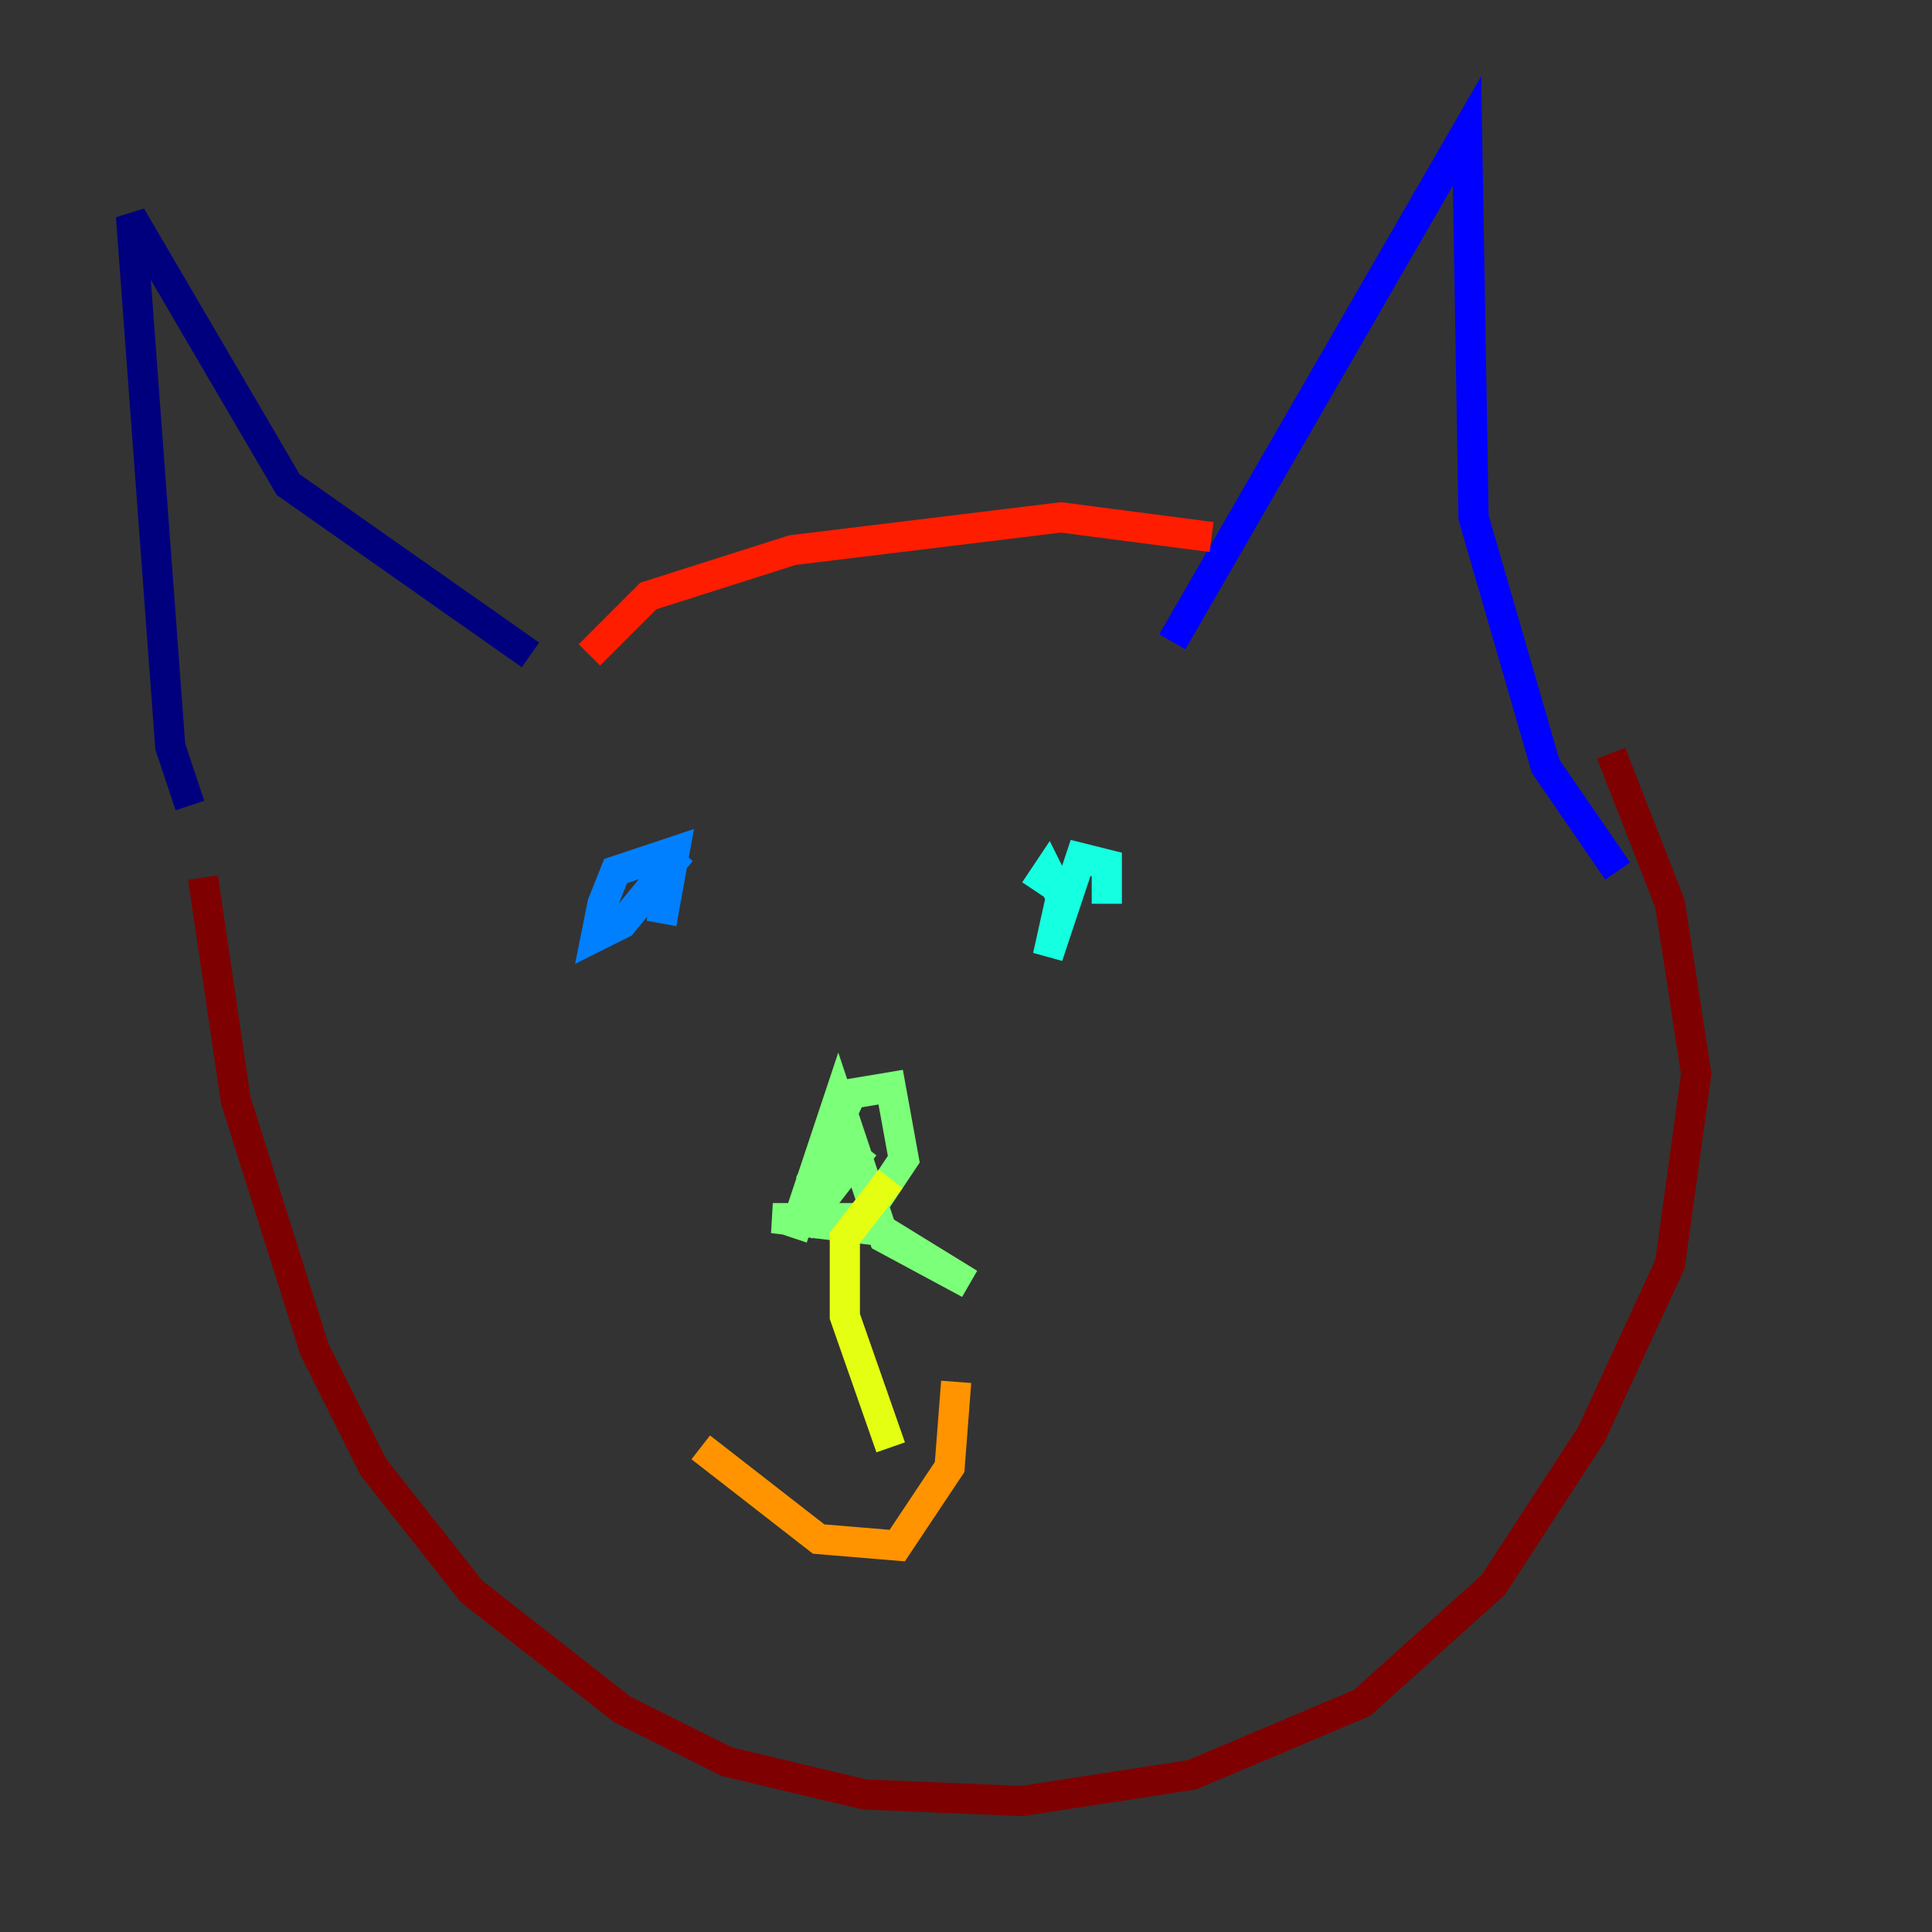 <?xml version="1.0" encoding="utf-8" ?>
<svg baseProfile="tiny" height="128" version="1.2" viewBox="0,0,128,128" width="128" xmlns="http://www.w3.org/2000/svg" xmlns:ev="http://www.w3.org/2001/xml-events" xmlns:xlink="http://www.w3.org/1999/xlink"><rect x="0" y="0" width="128" height="128" fill="#333333" stroke="none"/><defs /><polyline fill="none" points="12.583,53.37 11.281,49.464 8.678,14.319 19.091,32.108 35.146,43.39" stroke="#00007f" stroke-width="2" /><polyline fill="none" points="77.668,42.522 97.193,8.678 97.627,34.278 102.4,50.766 107.173,57.709" stroke="#0000ff" stroke-width="2" /><polyline fill="none" points="43.824,61.18 44.691,56.407 40.786,57.709 39.919,59.878 39.485,62.047 41.22,61.18 45.125,56.407" stroke="#0080ff" stroke-width="2" /><polyline fill="none" points="73.329,59.878 73.329,57.275 71.593,56.841 69.424,63.349 70.291,59.444 69.424,57.709 68.556,59.01" stroke="#15ffe1" stroke-width="2" /><polyline fill="none" points="52.502,82.007 55.539,72.895 58.576,82.007 64.217,85.044 58.576,81.573 51.2,80.705 57.275,80.705 59.878,76.8 59.01,72.027 56.407,72.461 53.803,78.102 54.237,79.837 57.275,75.932" stroke="#7cff79" stroke-width="2" /><polyline fill="none" points="59.01,78.102 55.973,82.007 55.973,87.214 59.01,95.891" stroke="#e4ff12" stroke-width="2" /><polyline fill="none" points="46.427,95.891 54.237,101.966 59.444,102.4 62.915,97.193 63.349,91.552" stroke="#ff9400" stroke-width="2" /><polyline fill="none" points="39.051,43.39 42.956,39.485 52.502,36.447 70.291,34.278 80.271,35.58" stroke="#ff1d00" stroke-width="2" /><polyline fill="none" points="13.451,58.142 15.62,72.895 20.827,89.383 24.732,97.193 31.241,105.437 41.22,113.248 48.163,116.719 57.275,118.888 67.688,119.322 78.969,117.586 90.251,112.814 98.929,105.003 105.437,95.024 110.644,83.742 112.38,71.159 110.644,59.878 106.739,49.898" stroke="#7f0000" stroke-width="2" /></svg>